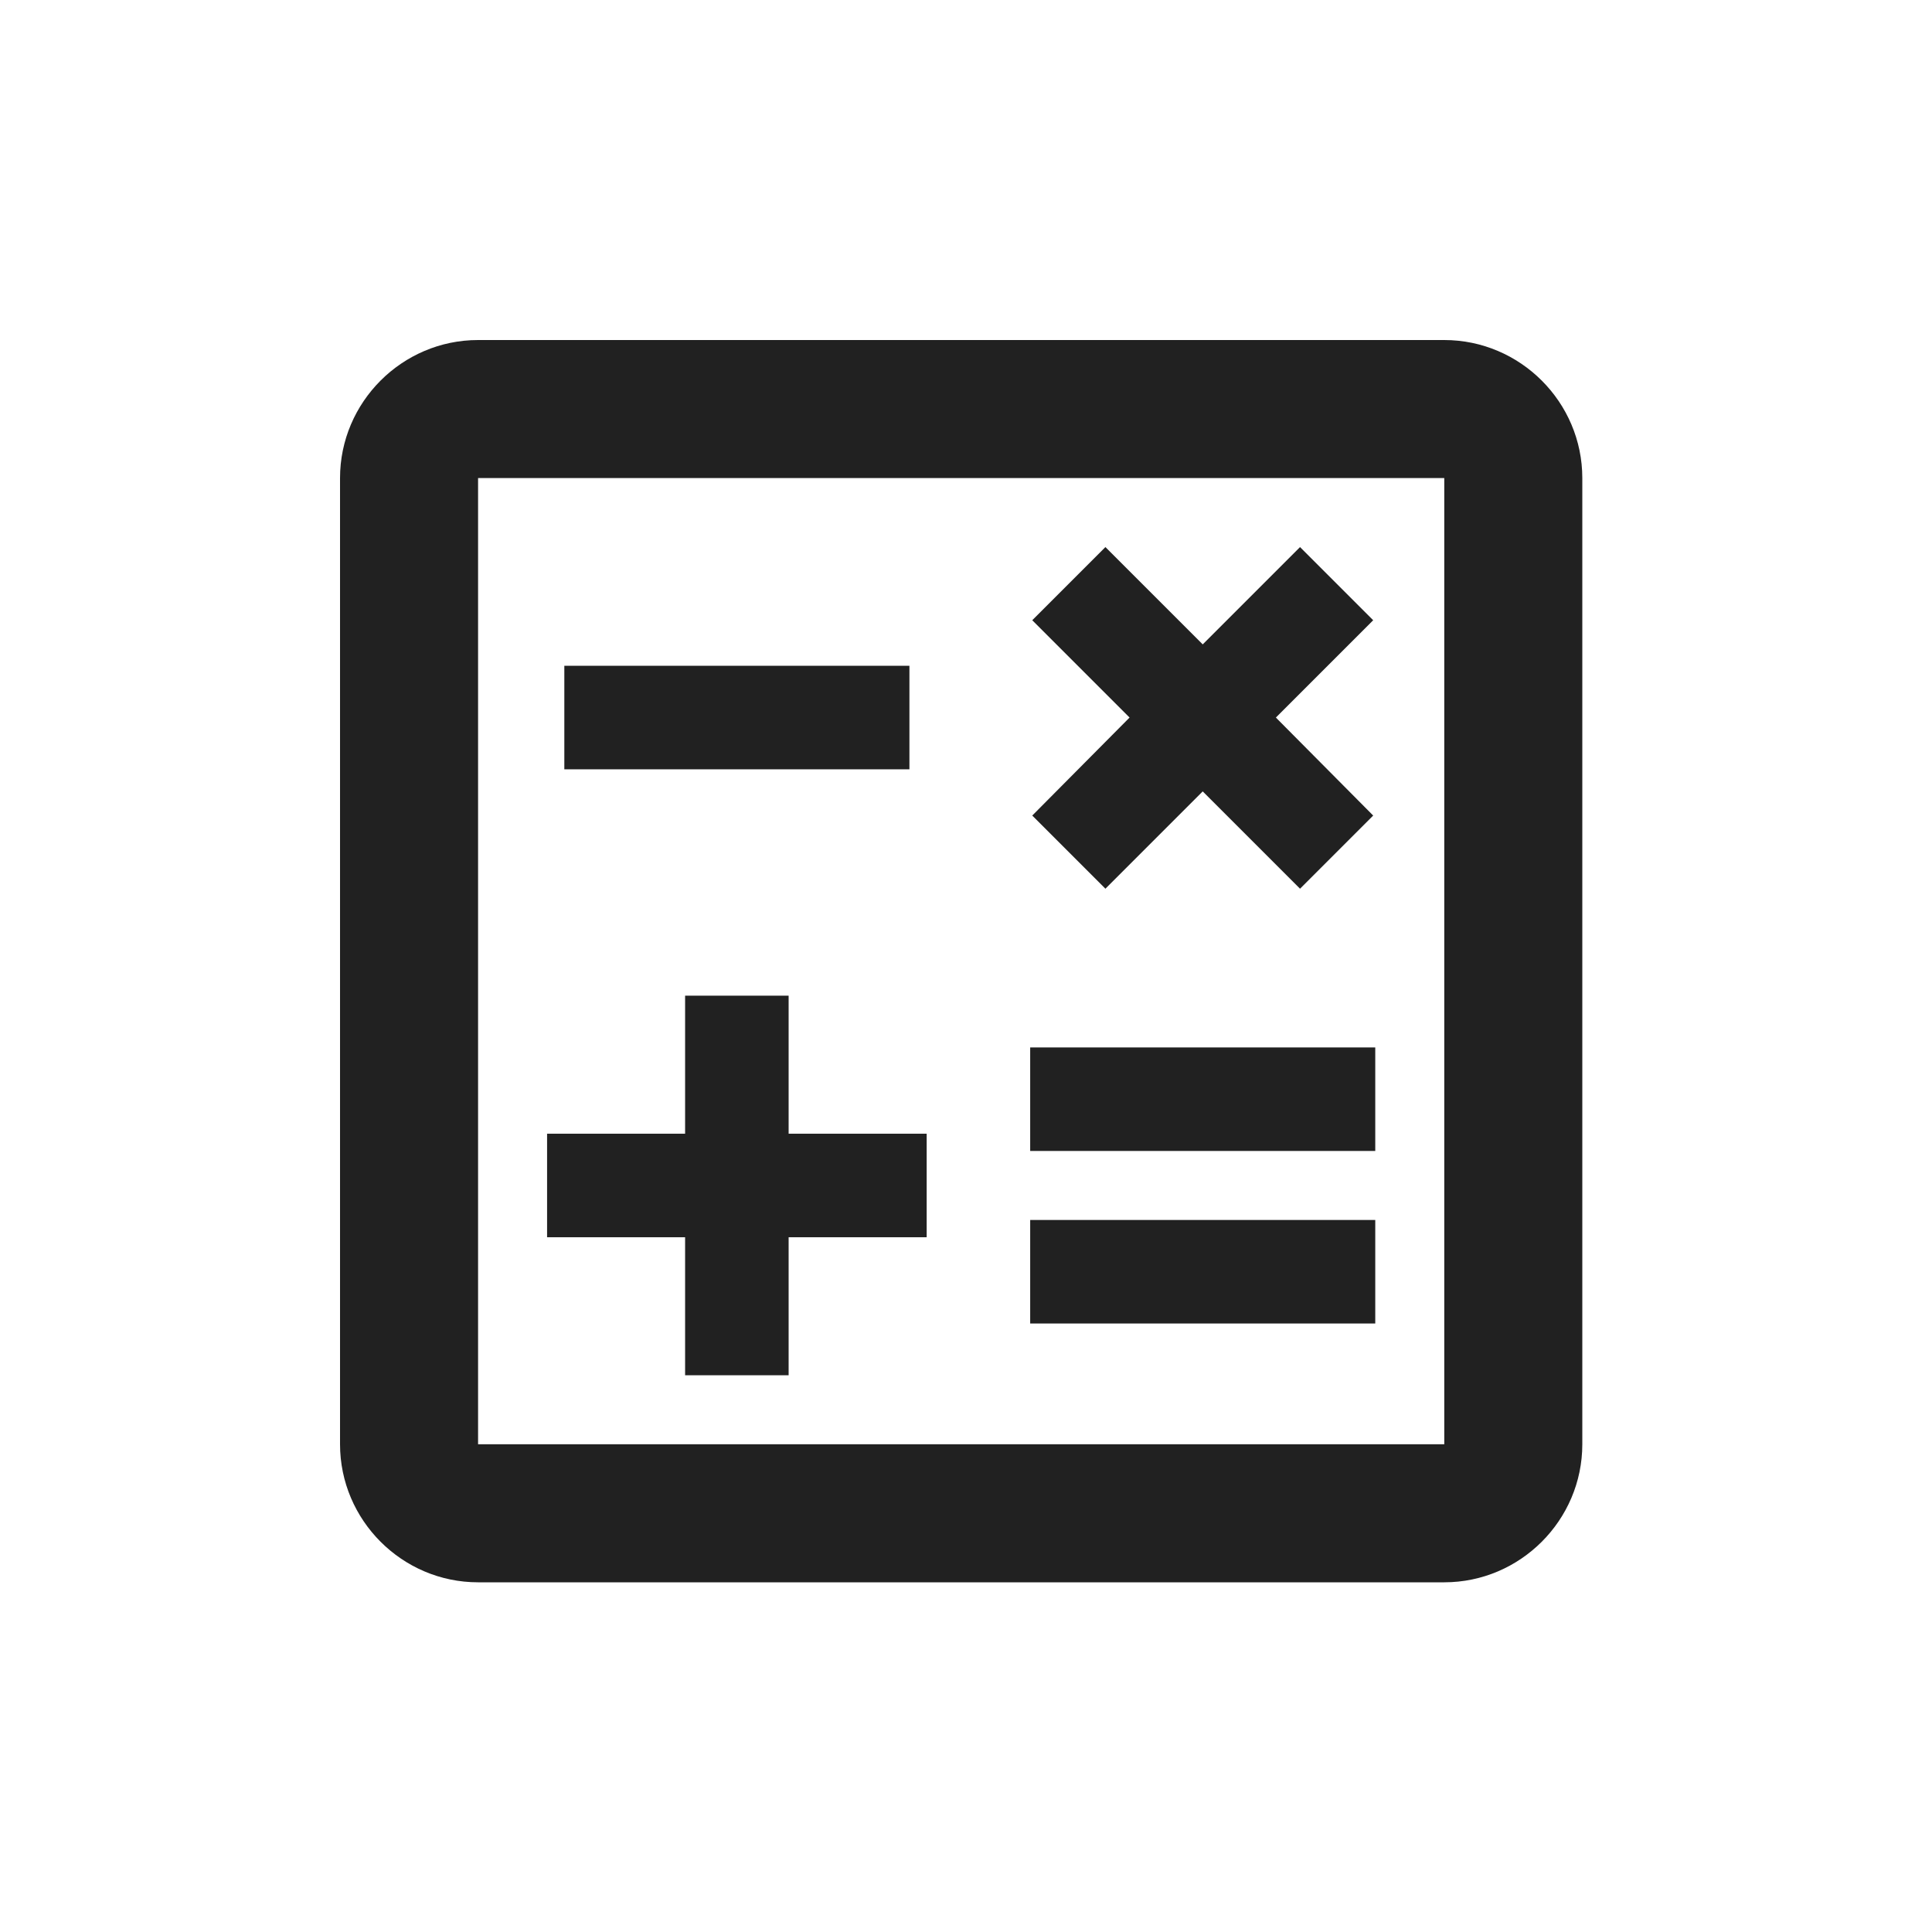 <svg width="125" height="125" viewBox="0 0 125 125" fill="none" xmlns="http://www.w3.org/2000/svg">
<path d="M93.444 22H30.931C26.019 22 22 26.019 22 30.931V93.444C22 98.356 26.019 102.375 30.931 102.375H93.444C98.356 102.375 102.375 98.356 102.375 93.444V30.931C102.375 26.019 98.356 22 93.444 22ZM93.444 93.444H30.931V30.931H93.444V93.444Z" fill="#212121"/>
<path d="M58.839 43.076H36.512V49.774H58.839V43.076Z" fill="#212121"/>
<path d="M88.979 78.932H66.653V85.63H88.979V78.932Z" fill="#212121"/>
<path d="M88.979 67.769H66.653V74.467H88.979V67.769Z" fill="#212121"/>
<path d="M44.326 88.979H51.024V80.049H59.955V73.351H51.024V64.42H44.326V73.351H35.396V80.049H44.326V88.979Z" fill="#212121"/>
<path d="M71.52 57.499L77.816 51.203L84.112 57.499L88.845 52.766L82.549 46.425L88.845 40.129L84.112 35.396L77.816 41.692L71.52 35.396L66.787 40.129L73.083 46.425L66.787 52.766L71.52 57.499Z" fill="#212121"/>
</svg>
